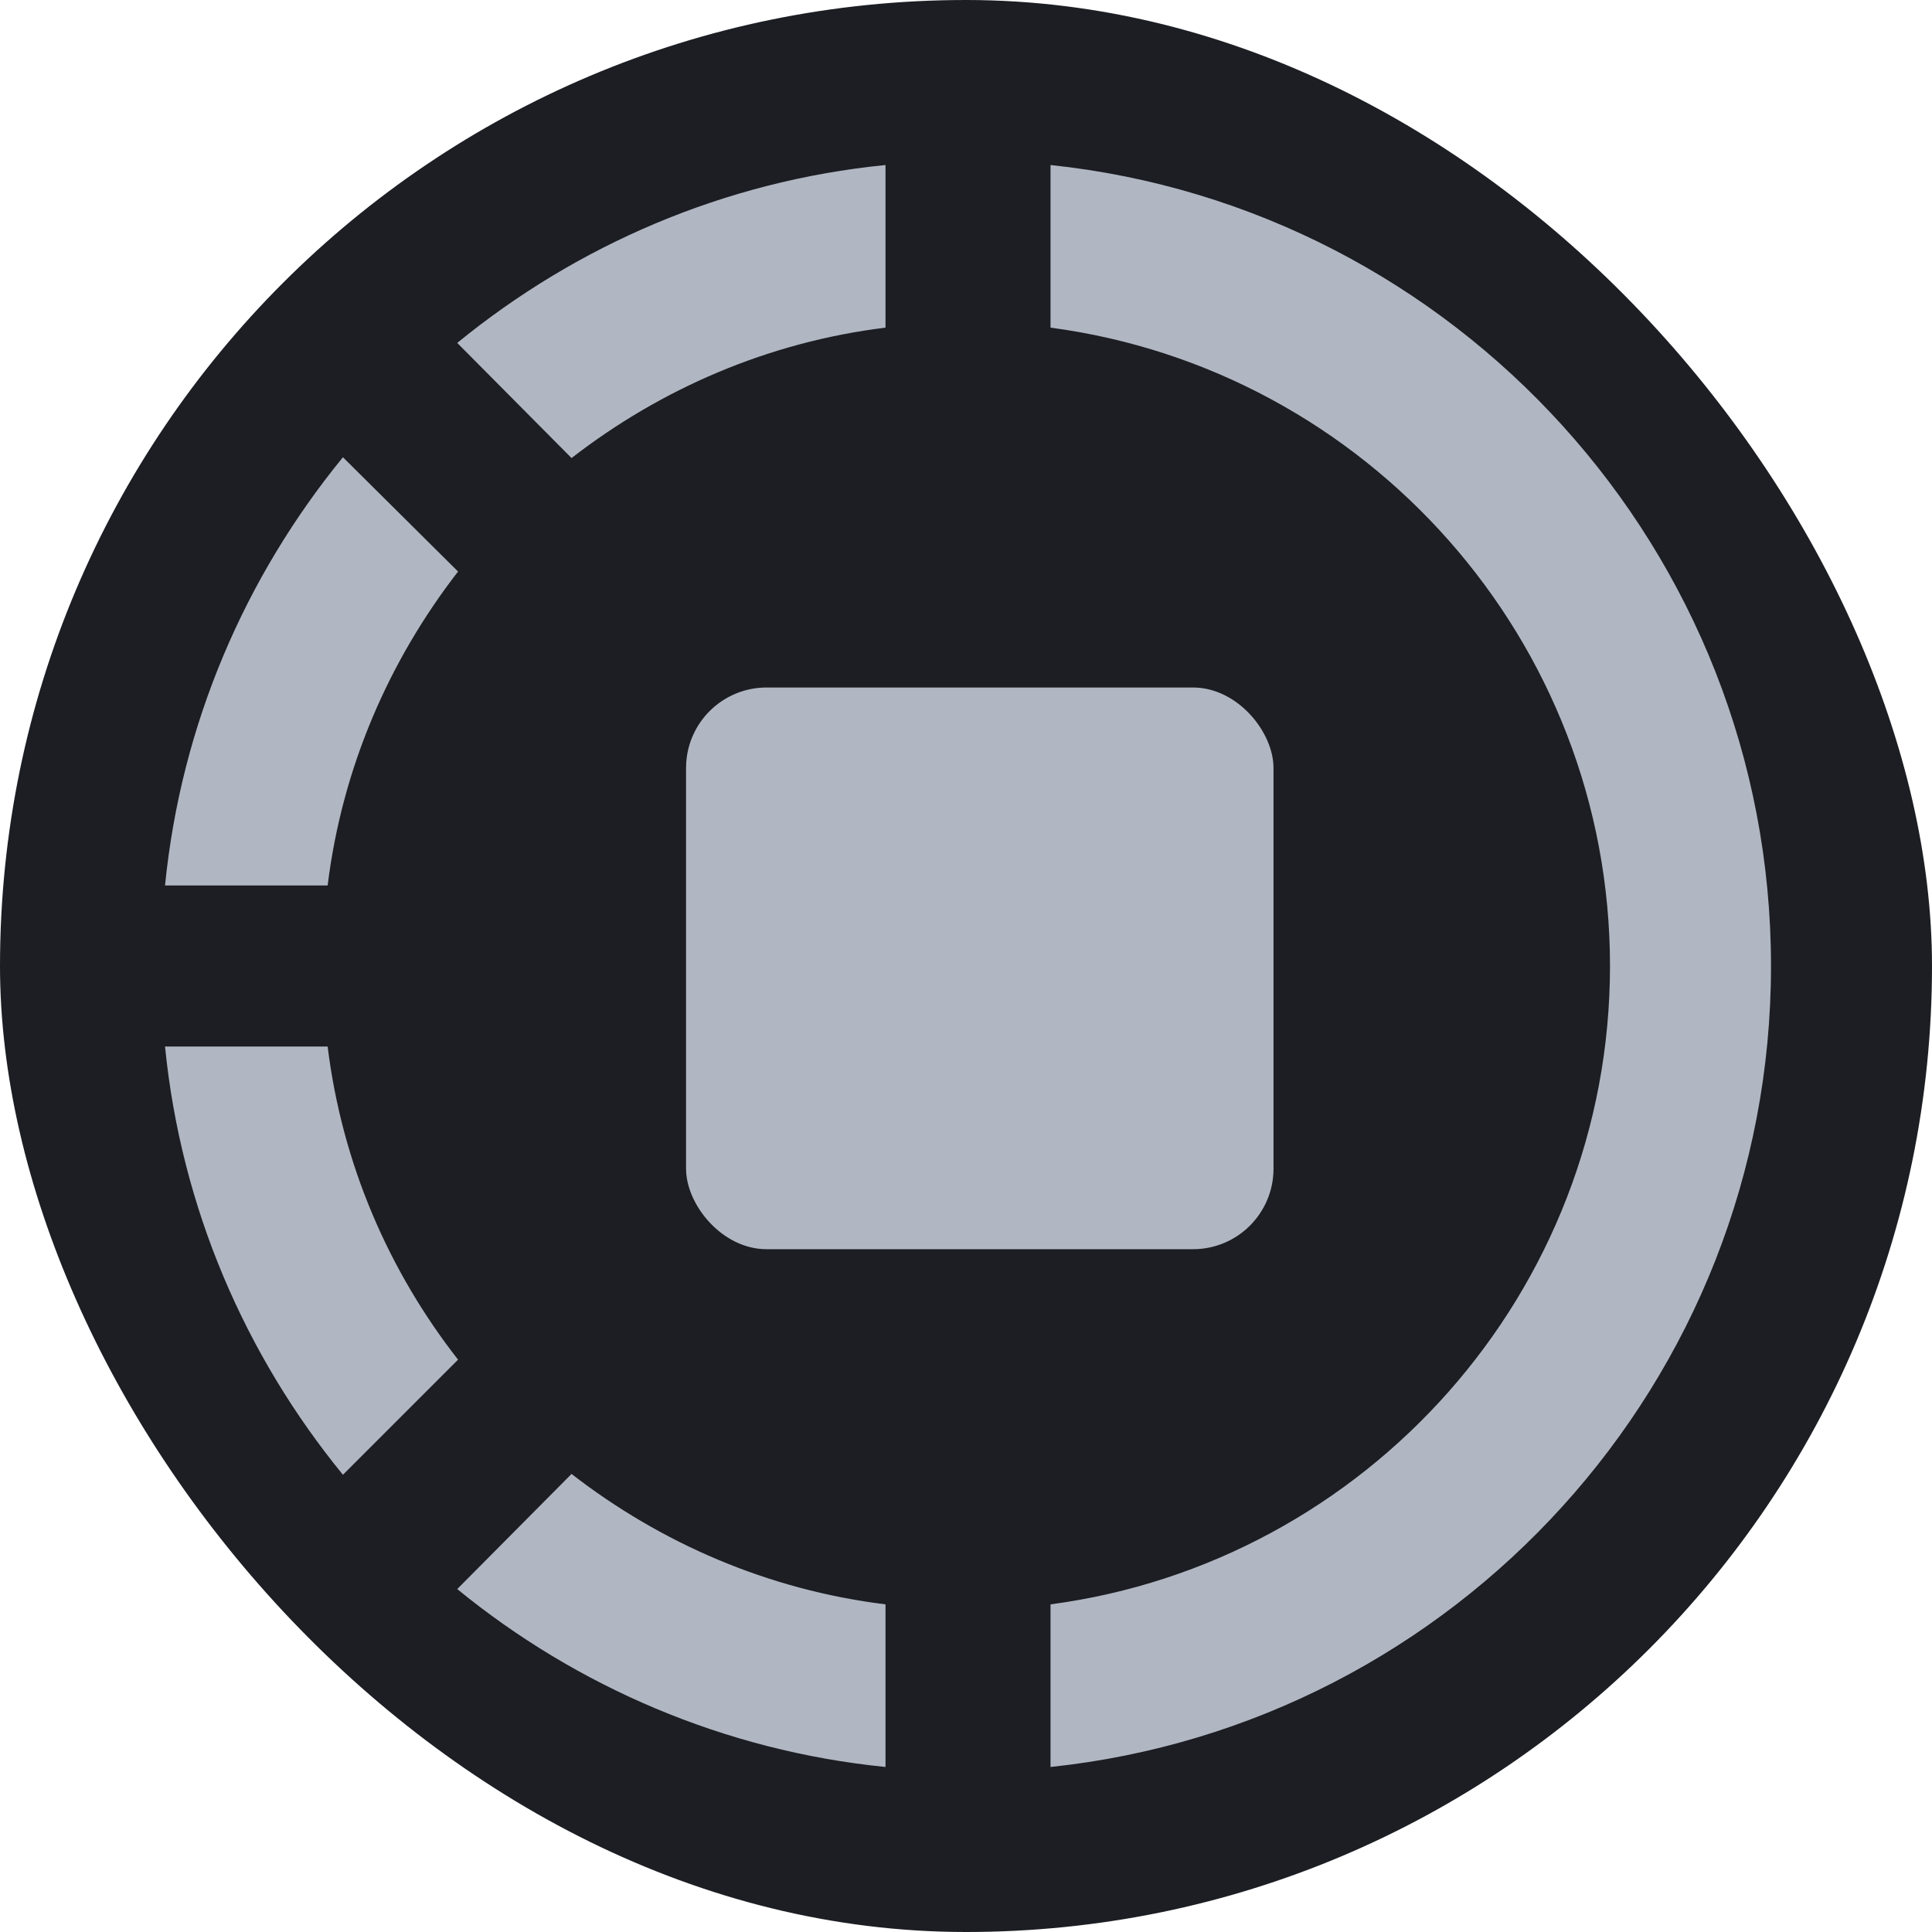 <svg xmlns="http://www.w3.org/2000/svg" width="48" height="48" style=""><rect id="backgroundrect" width="100%" height="100%" x="0" y="0" fill="none" stroke="none"/><title>ic_slow_motion_video_48px</title>
    
<g class="currentLayer" style=""><title>Layer 1</title><rect data-element="frame" x="0" y="0" width="48" height="48" rx="48" ry="48" stroke="none" fill="#1c1e23" id="svg_1"/><g class="nc-icon-wrapper" fill="#b1b7c2" id="svg_2">
        <path fill="#b1b7c2" d="M26.1 19.58L20 15v18l6.1-4.58L32 24zm0 0L20 15v18l6.1-4.58L32 24zm0 0L20 15v18l6.1-4.58L32 24zM22 8.14V4.1c-4.02.4-7.68 2-10.64 4.42l2.84 2.86c2.22-1.72 4.88-2.88 7.8-3.24zM11.38 14.2l-2.86-2.84C6.1 14.32 4.5 17.98 4.1 22h4.04c.36-2.92 1.52-5.58 3.24-7.8zM8.14 26H4.1c.4 4.02 2 7.68 4.42 10.64l2.86-2.86C9.66 31.58 8.5 28.92 8.14 26zm3.22 13.48C14.32 41.9 18 43.5 22 43.9v-4.04c-2.92-.36-5.58-1.52-7.8-3.24l-2.84 2.86zM44 24c0 10.32-7.84 18.84-17.9 19.9v-4.04C33.94 38.82 40 32.1 40 24S33.94 9.18 26.1 8.14V4.1C36.16 5.16 44 13.68 44 24z" id="svg_3"/>
    </g><path fill="#1c1e23" fill-opacity="1" stroke="none" stroke-opacity="1" stroke-width="1" stroke-dasharray="none" stroke-linejoin="miter" stroke-linecap="butt" stroke-dashoffset="" fill-rule="nonzero" opacity="1" marker-start="" marker-mid="" marker-end="" d="M9.297,23.919 C9.297,15.841 15.841,9.297 23.919,9.297 C31.997,9.297 38.541,15.841 38.541,23.919 C38.541,31.997 31.997,38.541 23.919,38.541 C15.841,38.541 9.297,31.997 9.297,23.919 z" id="svg_4" class=""/><rect fill="#b1b7c2" stroke-dashoffset="" fill-rule="nonzero" x="17.045" y="17.081" width="14.595" height="13.955" style="color: rgb(177, 183, 194);" class="" id="svg_6" rx="2" ry="2"/></g></svg>